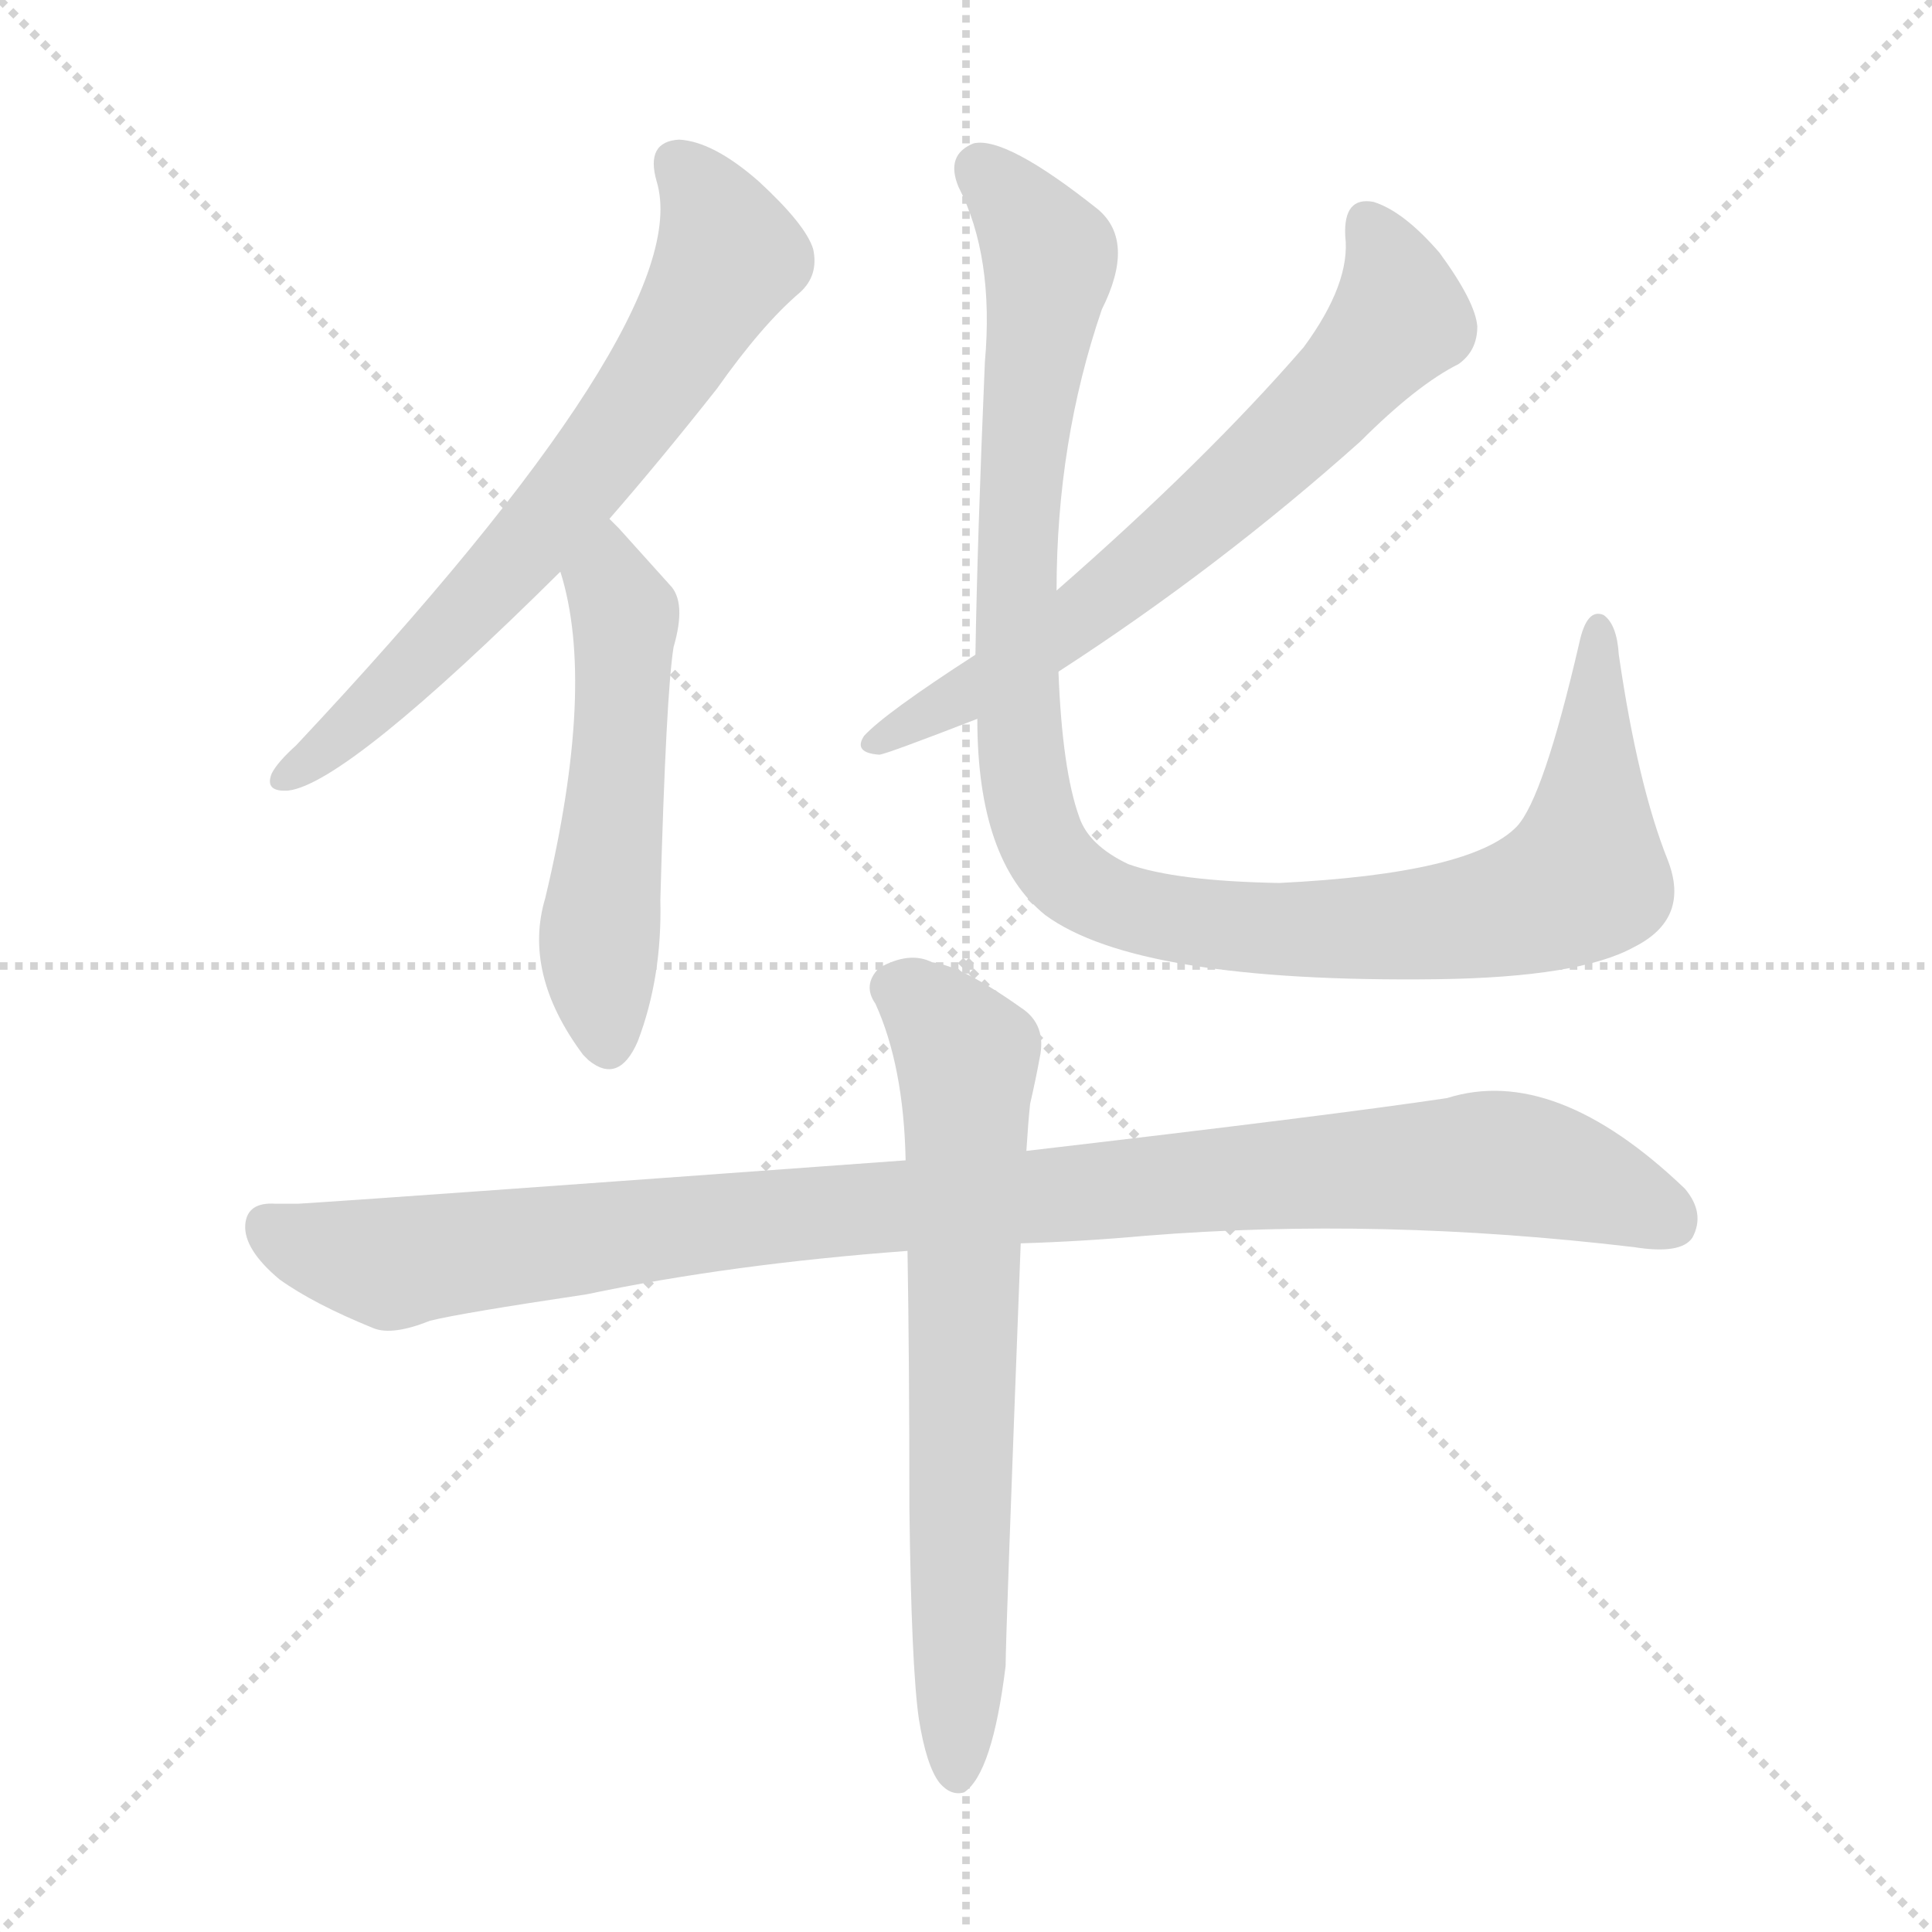 <svg xmlns="http://www.w3.org/2000/svg" version="1.1" viewBox="0 0 1024 1024">
  <g stroke="lightgray" stroke-dasharray="1,1" stroke-width="1" transform="scale(4, 4)">
    <line x1="0" y1="0" x2="256" y2="256" />
    <line x1="256" y1="0" x2="0" y2="256" />
    <line x1="128" y1="0" x2="128" y2="256" />
    <line x1="0" y1="128" x2="256" y2="128" />
  </g>
  <g transform="scale(1.0, -1.0) translate(0.0, -816.00)">
    <style type="text/css">
      
        @keyframes keyframes0 {
          from {
            stroke: blue;
            stroke-dashoffset: 676;
            stroke-width: 128;
          }
          69% {
            animation-timing-function: step-end;
            stroke: blue;
            stroke-dashoffset: 0;
            stroke-width: 128;
          }
          to {
            stroke: black;
            stroke-width: 1024;
          }
        }
        #make-me-a-hanzi-animation-0 {
          animation: keyframes0 0.8s both;
          animation-delay: 0s;
          animation-timing-function: linear;
        }
      
        @keyframes keyframes1 {
          from {
            stroke: blue;
            stroke-dashoffset: 527;
            stroke-width: 128;
          }
          63% {
            animation-timing-function: step-end;
            stroke: blue;
            stroke-dashoffset: 0;
            stroke-width: 128;
          }
          to {
            stroke: black;
            stroke-width: 1024;
          }
        }
        #make-me-a-hanzi-animation-1 {
          animation: keyframes1 0.679s both;
          animation-delay: 0.8s;
          animation-timing-function: linear;
        }
      
        @keyframes keyframes2 {
          from {
            stroke: blue;
            stroke-dashoffset: 666;
            stroke-width: 128;
          }
          68% {
            animation-timing-function: step-end;
            stroke: blue;
            stroke-dashoffset: 0;
            stroke-width: 128;
          }
          to {
            stroke: black;
            stroke-width: 1024;
          }
        }
        #make-me-a-hanzi-animation-2 {
          animation: keyframes2 0.792s both;
          animation-delay: 1.479s;
          animation-timing-function: linear;
        }
      
        @keyframes keyframes3 {
          from {
            stroke: blue;
            stroke-dashoffset: 1065;
            stroke-width: 128;
          }
          78% {
            animation-timing-function: step-end;
            stroke: blue;
            stroke-dashoffset: 0;
            stroke-width: 128;
          }
          to {
            stroke: black;
            stroke-width: 1024;
          }
        }
        #make-me-a-hanzi-animation-3 {
          animation: keyframes3 1.117s both;
          animation-delay: 2.271s;
          animation-timing-function: linear;
        }
      
        @keyframes keyframes4 {
          from {
            stroke: blue;
            stroke-dashoffset: 1011;
            stroke-width: 128;
          }
          77% {
            animation-timing-function: step-end;
            stroke: blue;
            stroke-dashoffset: 0;
            stroke-width: 128;
          }
          to {
            stroke: black;
            stroke-width: 1024;
          }
        }
        #make-me-a-hanzi-animation-4 {
          animation: keyframes4 1.073s both;
          animation-delay: 3.388s;
          animation-timing-function: linear;
        }
      
        @keyframes keyframes5 {
          from {
            stroke: blue;
            stroke-dashoffset: 691;
            stroke-width: 128;
          }
          69% {
            animation-timing-function: step-end;
            stroke: blue;
            stroke-dashoffset: 0;
            stroke-width: 128;
          }
          to {
            stroke: black;
            stroke-width: 1024;
          }
        }
        #make-me-a-hanzi-animation-5 {
          animation: keyframes5 0.812s both;
          animation-delay: 4.46s;
          animation-timing-function: linear;
        }
      
    </style>
    
      <path d="M 323 541 Q 350 572 380 610 Q 404 644 424 661 Q 434 670 431 684 Q 427 697 402 720 Q 378 741 360 742 Q 342 741 348 720 Q 370 648 157 421 Q 147 412 144 406 Q 140 396 153 397 Q 184 401 297 513 L 323 541 Z" fill="lightgray" />
    
      <path d="M 297 513 Q 316 453 289 340 Q 277 300 309 257 L 312 254 Q 328 241 338 264 Q 351 298 350 339 Q 353 448 357 473 Q 364 497 355 506 L 328 536 L 323 541 C 302 562 289 542 297 513 Z" fill="lightgray" />
    
      <path d="M 561 460 Q 646 515 721 582 Q 751 612 773 623 Q 783 630 783 643 Q 782 656 763 682 Q 744 704 728 709 Q 712 712 713 691 Q 716 666 691 632 Q 639 572 560 503 L 517 469 Q 469 438 458 426 Q 452 417 466 416 Q 469 416 518 435 L 561 460 Z" fill="lightgray" />
    
      <path d="M 884 360 Q 868 400 858 469 Q 857 485 850 490 Q 841 494 837 475 Q 818 393 804 378 Q 780 353 678 348 Q 623 349 598 358 Q 577 368 572 383 Q 563 408 561 460 L 560 503 Q 560 582 584 652 Q 602 688 582 705 Q 533 744 516 740 Q 501 734 508 717 Q 527 680 522 624 Q 518 530 517 469 L 518 435 Q 518 360 554 331 Q 603 295 762 297 Q 837 298 866 314 Q 896 329 884 360 Z" fill="lightgray" />
    
      <path d="M 541 157 Q 574 158 607 161 Q 731 171 866 155 Q 891 151 897 160 Q 904 173 893 186 Q 824 252 767 234 Q 707 225 544 206 L 480 201 Q 192 180 158 178 L 146 178 Q 131 179 130 167 Q 129 154 148 138 Q 166 125 198 112 Q 208 108 228 116 Q 244 120 311 130 Q 387 146 481 153 L 541 157 Z" fill="lightgray" />
    
      <path d="M 487 -95 Q 491 -120 498 -129 Q 504 -136 511 -134 Q 526 -124 533 -67 Q 533 -52 541 157 L 544 206 Q 545 222 546 231 Q 549 244 551 255 Q 555 273 541 282 Q 510 304 494 306 Q 482 312 466 303 Q 457 294 464 284 Q 479 251 480 201 L 481 153 Q 482 93 482 17 Q 483 -67 487 -95 Z" fill="lightgray" />
    
    
      <clipPath id="make-me-a-hanzi-clip-0">
        <path d="M 323 541 Q 350 572 380 610 Q 404 644 424 661 Q 434 670 431 684 Q 427 697 402 720 Q 378 741 360 742 Q 342 741 348 720 Q 370 648 157 421 Q 147 412 144 406 Q 140 396 153 397 Q 184 401 297 513 L 323 541 Z" />
      </clipPath>
      <path clip-path="url(#make-me-a-hanzi-clip-0)" d="M 360 728 L 378 705 L 387 680 L 359 632 L 274 518 L 152 405" fill="none" id="make-me-a-hanzi-animation-0" stroke-dasharray="548 1096" stroke-linecap="round" />
    
      <clipPath id="make-me-a-hanzi-clip-1">
        <path d="M 297 513 Q 316 453 289 340 Q 277 300 309 257 L 312 254 Q 328 241 338 264 Q 351 298 350 339 Q 353 448 357 473 Q 364 497 355 506 L 328 536 L 323 541 C 302 562 289 542 297 513 Z" />
      </clipPath>
      <path clip-path="url(#make-me-a-hanzi-clip-1)" d="M 321 534 L 331 486 L 317 311 L 323 265" fill="none" id="make-me-a-hanzi-animation-1" stroke-dasharray="399 798" stroke-linecap="round" />
    
      <clipPath id="make-me-a-hanzi-clip-2">
        <path d="M 561 460 Q 646 515 721 582 Q 751 612 773 623 Q 783 630 783 643 Q 782 656 763 682 Q 744 704 728 709 Q 712 712 713 691 Q 716 666 691 632 Q 639 572 560 503 L 517 469 Q 469 438 458 426 Q 452 417 466 416 Q 469 416 518 435 L 561 460 Z" />
      </clipPath>
      <path clip-path="url(#make-me-a-hanzi-clip-2)" d="M 725 696 L 739 671 L 742 647 L 719 620 L 571 487 L 466 424" fill="none" id="make-me-a-hanzi-animation-2" stroke-dasharray="538 1076" stroke-linecap="round" />
    
      <clipPath id="make-me-a-hanzi-clip-3">
        <path d="M 884 360 Q 868 400 858 469 Q 857 485 850 490 Q 841 494 837 475 Q 818 393 804 378 Q 780 353 678 348 Q 623 349 598 358 Q 577 368 572 383 Q 563 408 561 460 L 560 503 Q 560 582 584 652 Q 602 688 582 705 Q 533 744 516 740 Q 501 734 508 717 Q 527 680 522 624 Q 518 530 517 469 L 518 435 Q 518 360 554 331 Q 603 295 762 297 Q 837 298 866 314 Q 896 329 884 360 Z" />
      </clipPath>
      <path clip-path="url(#make-me-a-hanzi-clip-3)" d="M 520 726 L 557 680 L 544 596 L 538 475 L 548 379 L 570 348 L 615 330 L 673 323 L 771 328 L 830 345 L 840 351 L 842 364 L 848 482" fill="none" id="make-me-a-hanzi-animation-3" stroke-dasharray="937 1874" stroke-linecap="round" />
    
      <clipPath id="make-me-a-hanzi-clip-4">
        <path d="M 541 157 Q 574 158 607 161 Q 731 171 866 155 Q 891 151 897 160 Q 904 173 893 186 Q 824 252 767 234 Q 707 225 544 206 L 480 201 Q 192 180 158 178 L 146 178 Q 131 179 130 167 Q 129 154 148 138 Q 166 125 198 112 Q 208 108 228 116 Q 244 120 311 130 Q 387 146 481 153 L 541 157 Z" />
      </clipPath>
      <path clip-path="url(#make-me-a-hanzi-clip-4)" d="M 142 166 L 166 154 L 210 146 L 442 176 L 789 200 L 839 190 L 885 169" fill="none" id="make-me-a-hanzi-animation-4" stroke-dasharray="883 1766" stroke-linecap="round" />
    
      <clipPath id="make-me-a-hanzi-clip-5">
        <path d="M 487 -95 Q 491 -120 498 -129 Q 504 -136 511 -134 Q 526 -124 533 -67 Q 533 -52 541 157 L 544 206 Q 545 222 546 231 Q 549 244 551 255 Q 555 273 541 282 Q 510 304 494 306 Q 482 312 466 303 Q 457 294 464 284 Q 479 251 480 201 L 481 153 Q 482 93 482 17 Q 483 -67 487 -95 Z" />
      </clipPath>
      <path clip-path="url(#make-me-a-hanzi-clip-5)" d="M 474 293 L 513 256 L 507 -125" fill="none" id="make-me-a-hanzi-animation-5" stroke-dasharray="563 1126" stroke-linecap="round" />
    
  </g>
</svg>